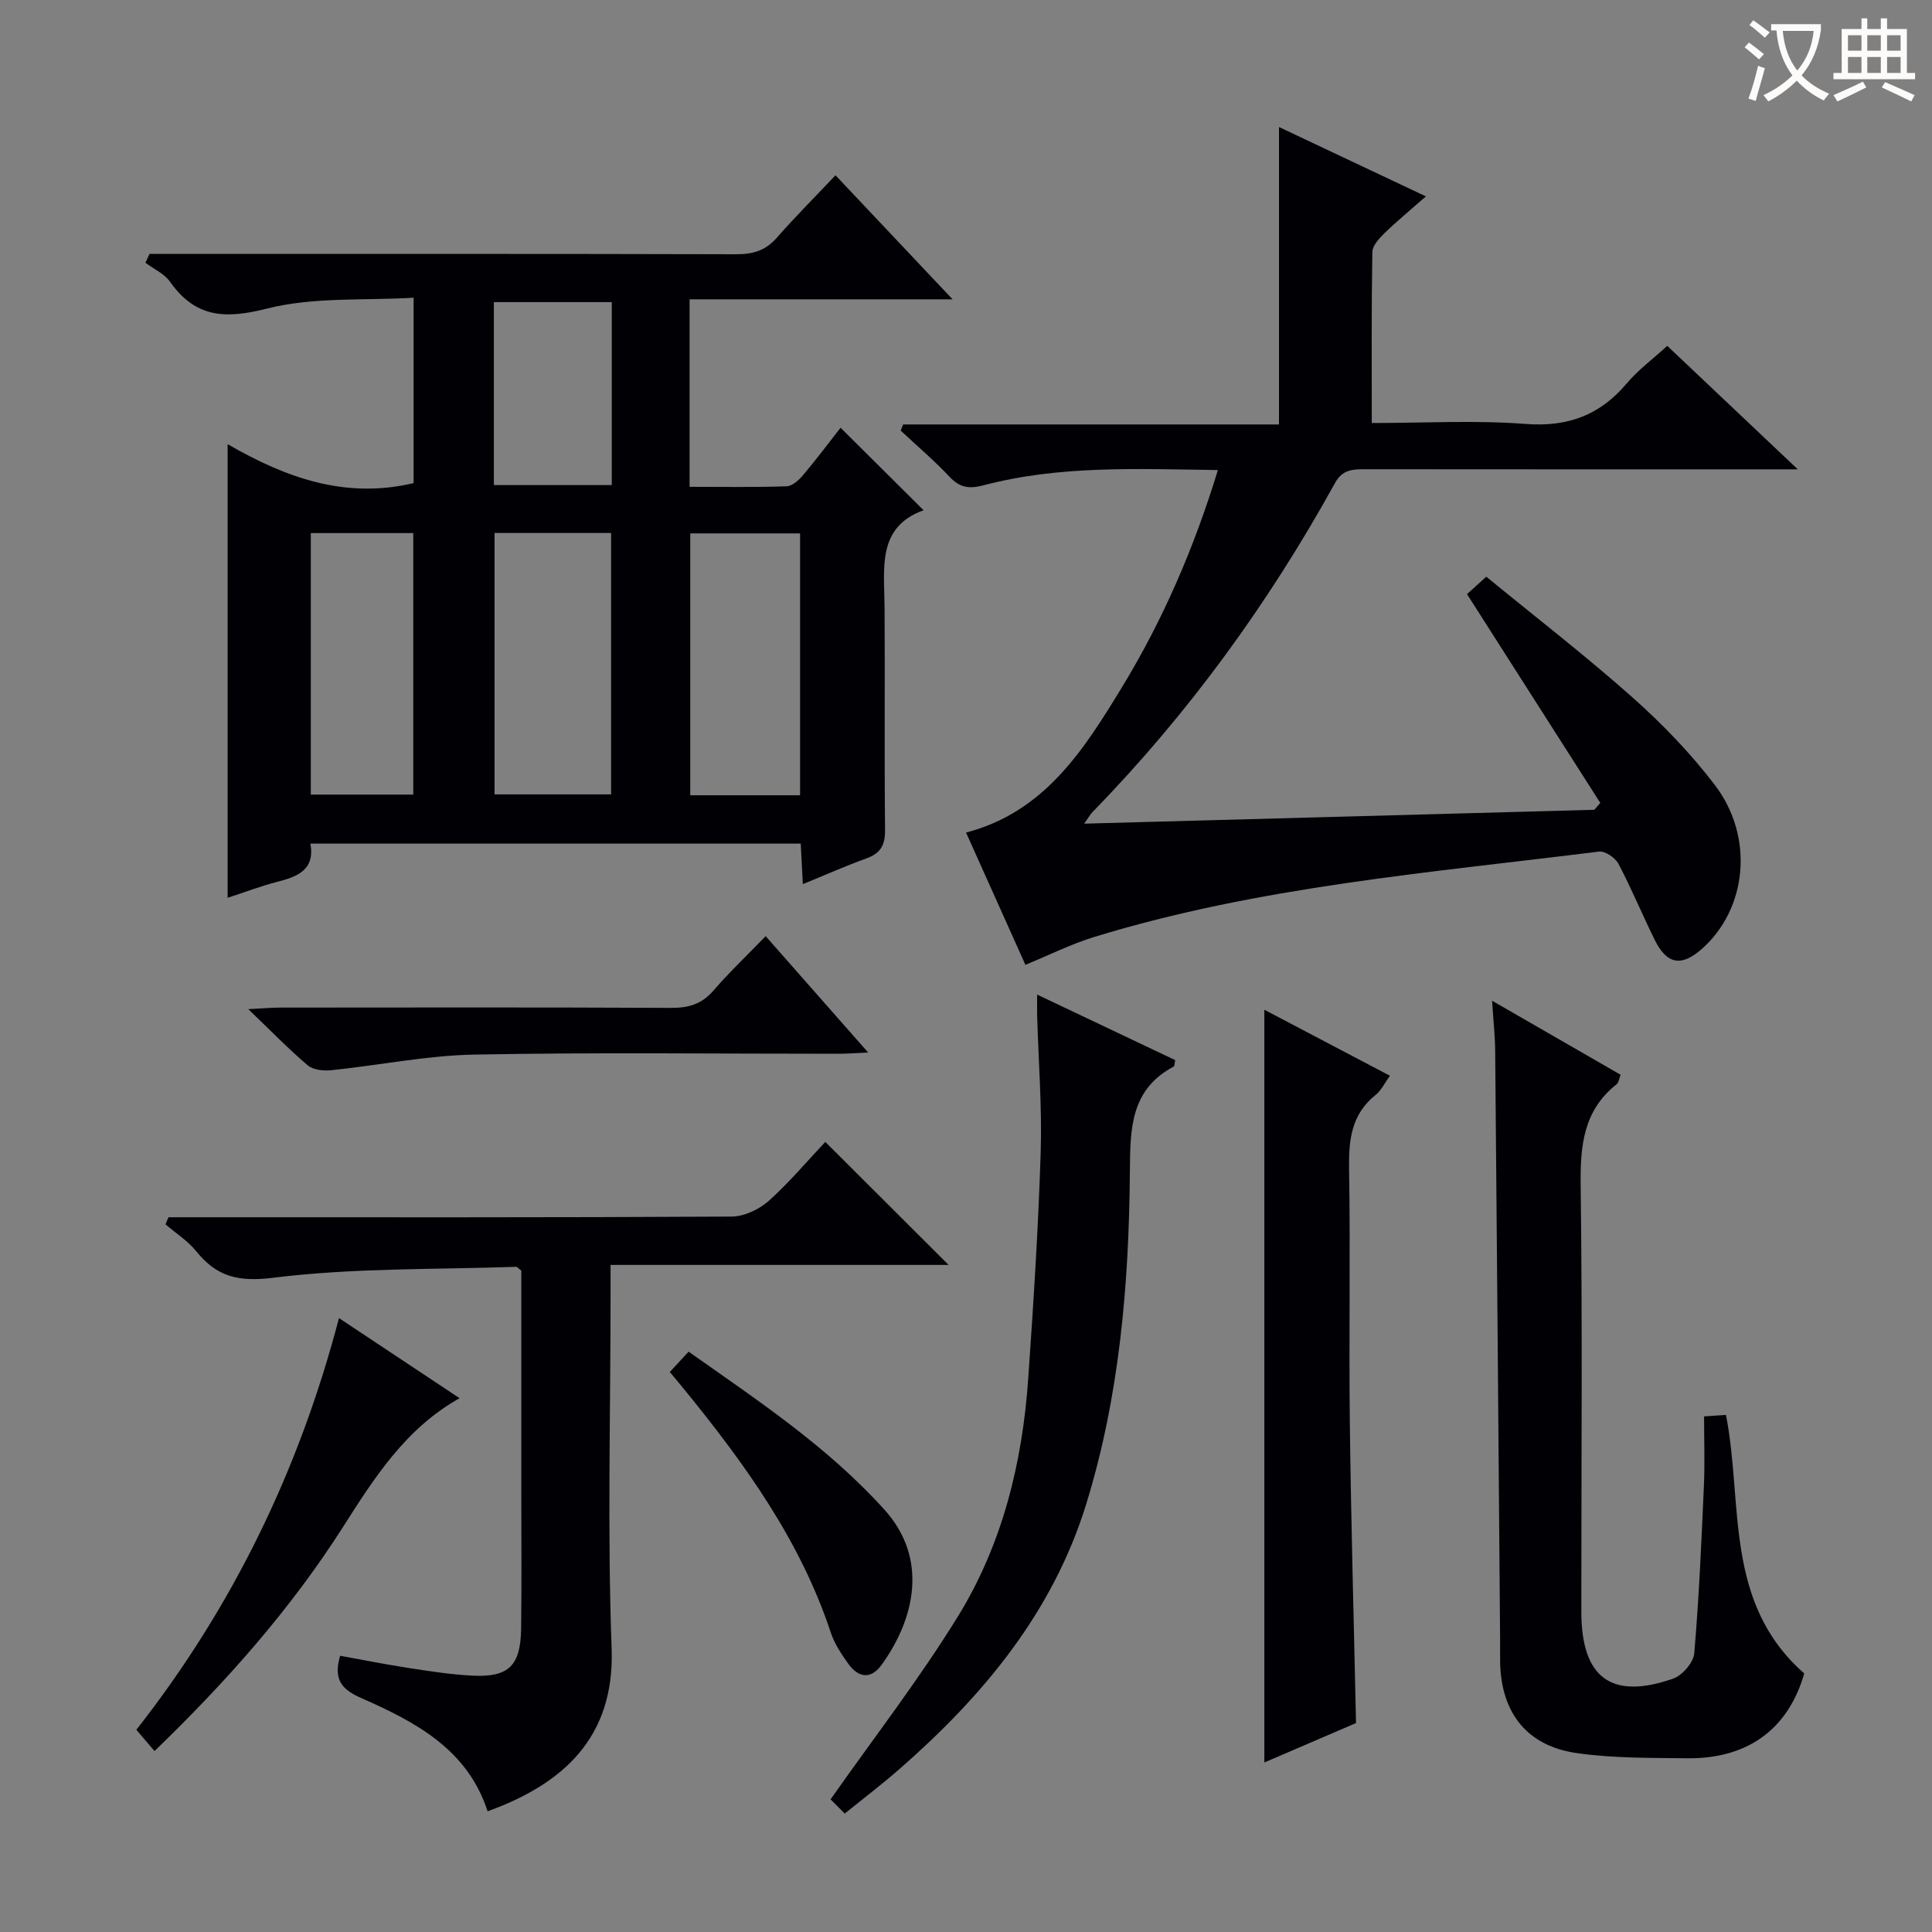 <svg enable-background="new 0 0 400 400" viewBox="0 0 400 400" xmlns="http://www.w3.org/2000/svg"><rect x="0" y="0" width="400" height="400" fill="#808080" stroke="none"/><g fill="#010105"><path d="m166.22 183.05c-.16-3-.29-5.57-.44-8.39-33.86 0-67.45 0-101.51 0 .96 5.49-2.7 6.84-6.9 7.92-3.34.86-6.59 2.11-10.24 3.3 0-31.19 0-62.05 0-93.92 12.12 7.01 24.44 11.4 38.5 8.06 0-12.14 0-24.56 0-38.38-10.15.61-20.67-.2-30.36 2.25-8.69 2.2-14.8 1.91-20.08-5.57-1.18-1.67-3.36-2.63-5.08-3.92.28-.61.57-1.22.85-1.83h5.6c38.64 0 77.29-.04 115.93.07 3.42.01 6.02-.78 8.32-3.4 3.83-4.36 7.94-8.48 12.17-12.95 8.2 8.68 15.8 16.74 24.24 25.68-18.76 0-36.43 0-54.45 0v38.82c6.87 0 13.49.12 20.1-.11 1.19-.04 2.56-1.31 3.44-2.36 2.78-3.3 5.37-6.77 7.72-9.76 5.6 5.56 11.18 11.11 17.19 17.08-9.72 3.48-8.13 12.06-8.08 20.15.1 15.32-.06 30.65.1 45.97.03 3.13-.85 4.88-3.83 5.95-4.34 1.57-8.57 3.46-13.19 5.34zm-63.83-72.7v54.12h24.13c0-18.23 0-36.11 0-54.12-8.2 0-15.99 0-24.13 0zm63.26 54.3c0-18.37 0-36.23 0-54.22-7.76 0-15.17 0-22.74 0v54.22zm-101.3-54.28v54.14h21.21c0-18.19 0-36.07 0-54.14-7.16 0-13.95 0-21.21 0zm37.9-9.94h24.41c0-12.82 0-25.26 0-37.88-8.32 0-16.35 0-24.41 0z"/><path d="m331.32 166.23c-9.09-14.24-18.18-28.49-27.59-43.22.85-.77 2.06-1.87 3.99-3.61 10.14 8.31 20.51 16.32 30.28 25 6.19 5.5 12.04 11.57 17.05 18.14 8.23 10.82 6.65 25.68-2.73 33.95-4.23 3.72-7.22 3.19-9.75-1.94-2.57-5.21-4.79-10.6-7.5-15.73-.66-1.25-2.77-2.67-4.03-2.51-35.06 4.39-70.4 7.23-104.43 17.66-4.87 1.49-9.48 3.81-14.31 5.79-3.99-8.88-8.07-17.97-12.29-27.39 16.23-4.23 24.37-17.1 32.26-30.05 8.49-13.93 14.93-28.81 19.88-45-16.64-.23-32.74-1-48.5 3.15-2.98.78-4.91.52-7.04-1.74-3.18-3.38-6.73-6.4-10.13-9.58.17-.42.34-.85.51-1.27h77.81c0-20.65 0-40.57 0-61.58 10.41 4.92 20.04 9.46 30.42 14.36-3.17 2.79-5.96 5.08-8.54 7.58-1.11 1.08-2.52 2.59-2.55 3.92-.2 11.62-.12 23.24-.12 35.42 10.94 0 21.44-.61 31.84.19 8.76.67 15.41-1.81 20.98-8.42 2.33-2.76 5.32-4.97 8.36-7.74 8.79 8.31 17.39 16.45 27.02 25.56-3.13 0-4.89 0-6.64 0-27.66 0-55.33.01-82.99-.02-2.57 0-4.64.07-6.18 2.85-13.75 24.9-30.33 47.74-50.22 68.14-.44.45-.75 1.04-1.71 2.39 35.71-.97 70.67-1.92 105.63-2.87.41-.47.82-.95 1.22-1.43z"/><path d="m170.87 236.42c8.87 8.85 17.08 17.04 25.53 25.47-23.01 0-46.18 0-69.99 0v6.46c0 24.32-.67 48.67.22 72.96.67 18.37-9.99 28.03-25.68 33.7-4.12-12.78-14.87-18.48-26.06-23.4-4-1.76-5.96-3.71-4.47-8.8 4.66.84 9.41 1.8 14.2 2.53 4.43.68 8.88 1.38 13.34 1.59 7.37.34 9.82-2.1 9.93-9.68.13-9.33.04-18.66.04-27.99 0-15.47 0-30.95 0-46.19-.57-.43-.83-.8-1.08-.79-16.76.58-33.65.2-50.23 2.26-7.33.91-11.72-.2-16.01-5.5-1.74-2.15-4.21-3.72-6.35-5.55.21-.49.41-.98.62-1.47h5.13c37.15 0 74.3.07 111.45-.14 2.6-.01 5.69-1.47 7.68-3.23 4.3-3.86 8.04-8.33 11.73-12.23z"/><path d="m373.55 346.47c-3.26 11.35-11.53 17.71-24.23 17.56-7.63-.09-15.35.01-22.87-1.07-10.27-1.47-15.59-8.27-15.86-18.59-.04-1.66 0-3.33-.01-5-.33-40.61-.65-81.22-1.02-121.83-.03-3.11-.38-6.21-.64-10.35 9.33 5.37 17.88 10.3 26.61 15.33-.32.81-.38 1.6-.8 1.94-6.89 5.42-7.57 12.71-7.47 20.9.37 28.47.14 56.96.14 85.43v3c.03 13.59 6.23 18.22 19.01 13.75 1.9-.66 4.21-3.34 4.37-5.25.99-11.57 1.49-23.19 2-34.8.2-4.63.03-9.27.03-14.24 1.76-.12 3.16-.22 4.53-.31 3.61 18.35-.54 38.82 16.21 53.53z"/><path d="m174.9 375.48c-1.61-1.61-2.76-2.75-2.94-2.94 9.02-12.84 18.39-24.93 26.37-37.88 9.2-14.93 13.34-31.77 14.55-49.22 1.09-15.58 2.09-31.17 2.58-46.78.3-9.45-.46-18.94-.73-28.4-.03-1.13 0-2.27 0-4.34 9.98 4.74 19.32 9.17 28.59 13.57-.17.74-.14 1.23-.32 1.33-8.96 4.76-9 12.88-9.07 21.65-.18 23.31-2.12 46.51-9.04 68.93-6.9 22.36-21.27 39.64-38.56 54.77-3.61 3.16-7.44 6.08-11.43 9.31z"/><path d="m261.77 209.06c8.42 4.42 16.91 8.88 26 13.66-1.08 1.48-1.78 3.02-2.95 3.96-4.97 3.97-5.6 9.17-5.51 15.13.29 17.66-.05 35.33.16 52.99.25 20.46.83 40.91 1.28 61.94-6.16 2.65-12.64 5.43-18.98 8.16 0-51.95 0-103.61 0-155.84z"/><path d="m31.99 362.54c-1.52-1.78-2.56-3.01-3.76-4.41 19.89-25.34 33.68-53.67 41.95-85.23 8.37 5.56 16.47 10.94 24.97 16.58-11.2 6.28-17.67 16.52-24.15 26.69-10.81 16.95-23.98 31.85-39.01 46.37z"/><path d="m158.52 193.82c7.17 8.14 13.83 15.7 21.22 24.09-2.68.12-4.39.26-6.11.26-25.15.01-50.3-.31-75.44.17-9.89.19-19.73 2.22-29.62 3.24-1.59.16-3.72-.06-4.84-1-3.91-3.31-7.49-7.01-12.33-11.65 3.22-.16 4.92-.32 6.61-.32 26.98-.02 53.96-.07 80.94.06 3.61.02 6.33-.77 8.75-3.57 3.27-3.78 6.9-7.23 10.82-11.28z"/><path d="m138.67 284.06c1.46-1.58 2.58-2.79 3.9-4.21 14.5 10.22 28.94 19.81 40.6 32.78 9.09 10.12 6.22 22.55-.64 32.05-2.22 3.08-4.8 2.69-6.88-.19-1.44-2-2.88-4.16-3.64-6.47-6.34-19.17-17.94-35.14-30.49-50.54-.83-1.03-1.69-2.03-2.85-3.42z"/></g><path d="m362.1 8.8c1.1.8 2.1 1.6 3.1 2.4l-1 1.1c-1.3-1.1-2.3-2-3-2.5zm1.9 4.8c.5.2.9.4 1.4.5-.6 2.3-1.3 4.5-1.9 6.8l-1.5-.5c.8-2.1 1.4-4.3 2-6.8zm-1-9.4c1.3.9 2.4 1.8 3.4 2.5l-1 1.1c-1.4-1.2-2.4-2.1-3.2-2.6zm3.7 2.2v-1.4h10.3v1.2c-.5 3.6-1.8 6.8-4 9.4 1.5 1.6 3.4 2.8 5.7 3.8-.3.4-.7.8-1.1 1.4-2.3-1.1-4.1-2.5-5.6-4.1-1.6 1.6-3.6 3.1-5.9 4.3-.3-.5-.7-.9-1-1.3 2.4-1.1 4.4-2.5 6-4.1-1.9-2.5-3-5.6-3.3-9.3h-1.1zm8.8 0h-6.4c.3 3.3 1.3 6 3 8.2 2-2.3 3.1-5.1 3.4-8.2z" fill="#fcfbfa"/><path d="m385.3 3.8h1.3v2.2h2.8v-2.2h1.3v2.2h4.1v9.1h1.7v1.3h-16.9v-1.3h1.7v-9.1h4.1v-2.2zm.4 13.1.7 1.2c-1.8.9-3.8 1.9-6 2.9-.2-.4-.5-.8-.8-1.3 2.3-1 4.3-1.9 6.1-2.8zm-3.1-6.4h2.8v-3.2h-2.8zm0 4.6h2.8v-3.3h-2.8zm4-4.6h2.8v-3.2h-2.8zm0 4.6h2.8v-3.3h-2.8zm3.7 1.9c2.1.9 4.1 1.8 6.1 2.7l-.7 1.3c-2.2-1.1-4.2-2-6.1-2.9zm3.2-9.7h-2.8v3.2h2.8zm-2.8 7.8h2.8v-3.3h-2.8z" fill="#fcfbfa"/></svg>